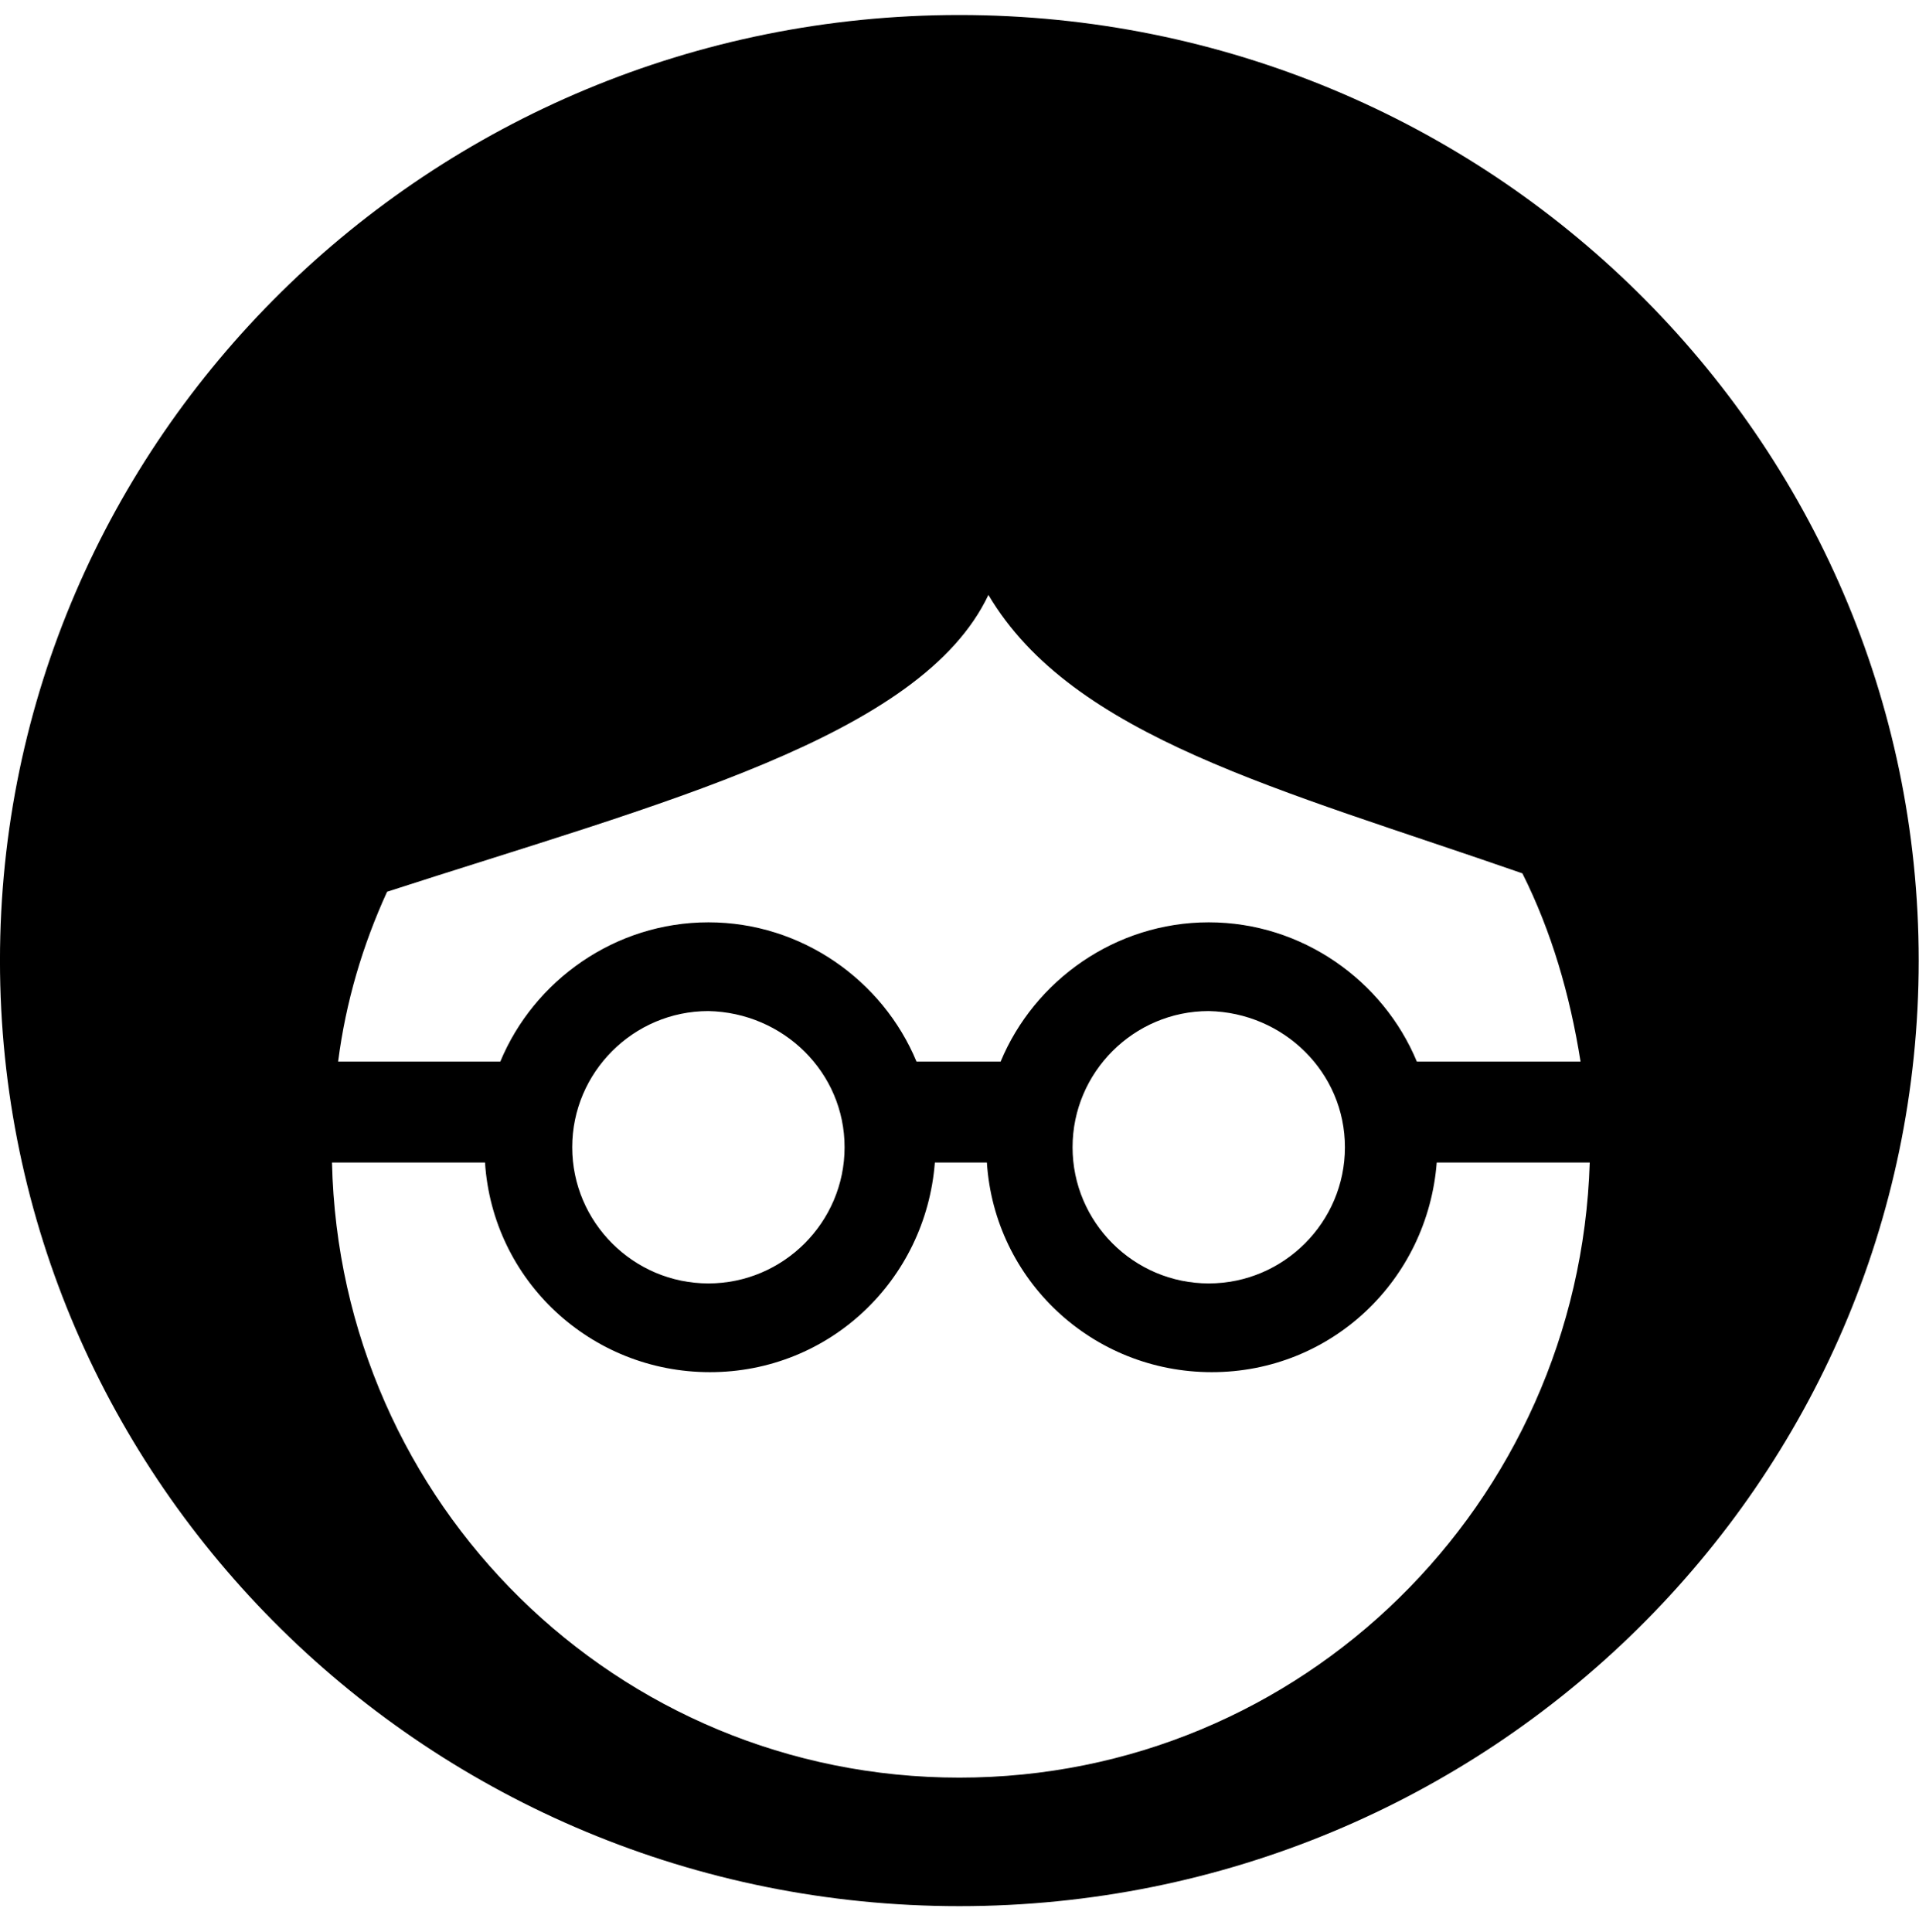 <?xml version="1.0" encoding="UTF-8" standalone="no"?>
<!DOCTYPE svg PUBLIC "-//W3C//DTD SVG 1.1//EN" "http://www.w3.org/Graphics/SVG/1.1/DTD/svg11.dtd">
<svg width="100%" height="100%" viewBox="0 0 150 151" version="1.1" xmlns="http://www.w3.org/2000/svg" xmlns:xlink="http://www.w3.org/1999/xlink" xml:space="preserve" xmlns:serif="http://www.serif.com/" style="fill-rule:evenodd;clip-rule:evenodd;stroke-linejoin:round;stroke-miterlimit:2;">
    <g transform="matrix(1.196,0,0,1.196,-14.593,-13.776)">
        <path d="M74.9,12.5C40.3,12.5 12.2,40.2 12.2,74.3C12.2,108.4 40.3,136.1 74.9,136.1C109.5,136.1 137.6,108.4 137.6,74.3C137.6,40.2 109.5,12.5 74.9,12.5ZM37.5,69.8C55.4,64 72.4,59.7 76.8,50.4C82.3,59.7 95.9,63.1 111.7,68.6C113.6,72.4 114.8,76.5 115.5,80.9L104.8,80.9C102.6,75.6 97.3,71.8 91.2,71.8C85.1,71.8 79.8,75.6 77.6,80.9L72.1,80.9C69.9,75.6 64.6,71.8 58.5,71.8C52.4,71.8 47.1,75.6 44.9,80.9L34.3,80.9C34.8,77 35.9,73.3 37.5,69.8ZM100.1,86.5C100.1,91.4 96.1,95.4 91.2,95.4C86.3,95.4 82.3,91.4 82.3,86.5C82.3,81.6 86.3,77.6 91.2,77.6C96.1,77.7 100.1,81.6 100.1,86.5ZM67.4,86.5C67.4,91.4 63.4,95.4 58.5,95.4C53.6,95.4 49.6,91.4 49.6,86.5C49.6,81.6 53.6,77.6 58.5,77.6C63.4,77.7 67.4,81.6 67.4,86.5ZM74.9,127.7C52.5,127.7 34.4,109.8 33.9,87.5L43.9,87.5C44.4,95.2 50.8,101.2 58.6,101.2C66.4,101.2 72.7,95.2 73.3,87.5L76.7,87.5C77.2,95.2 83.6,101.2 91.4,101.2C99.2,101.2 105.5,95.2 106.1,87.5L116.1,87.5C115.4,109.8 97.3,127.7 74.9,127.7Z" style="fill-rule:nonzero;"/>
    </g>
</svg>
